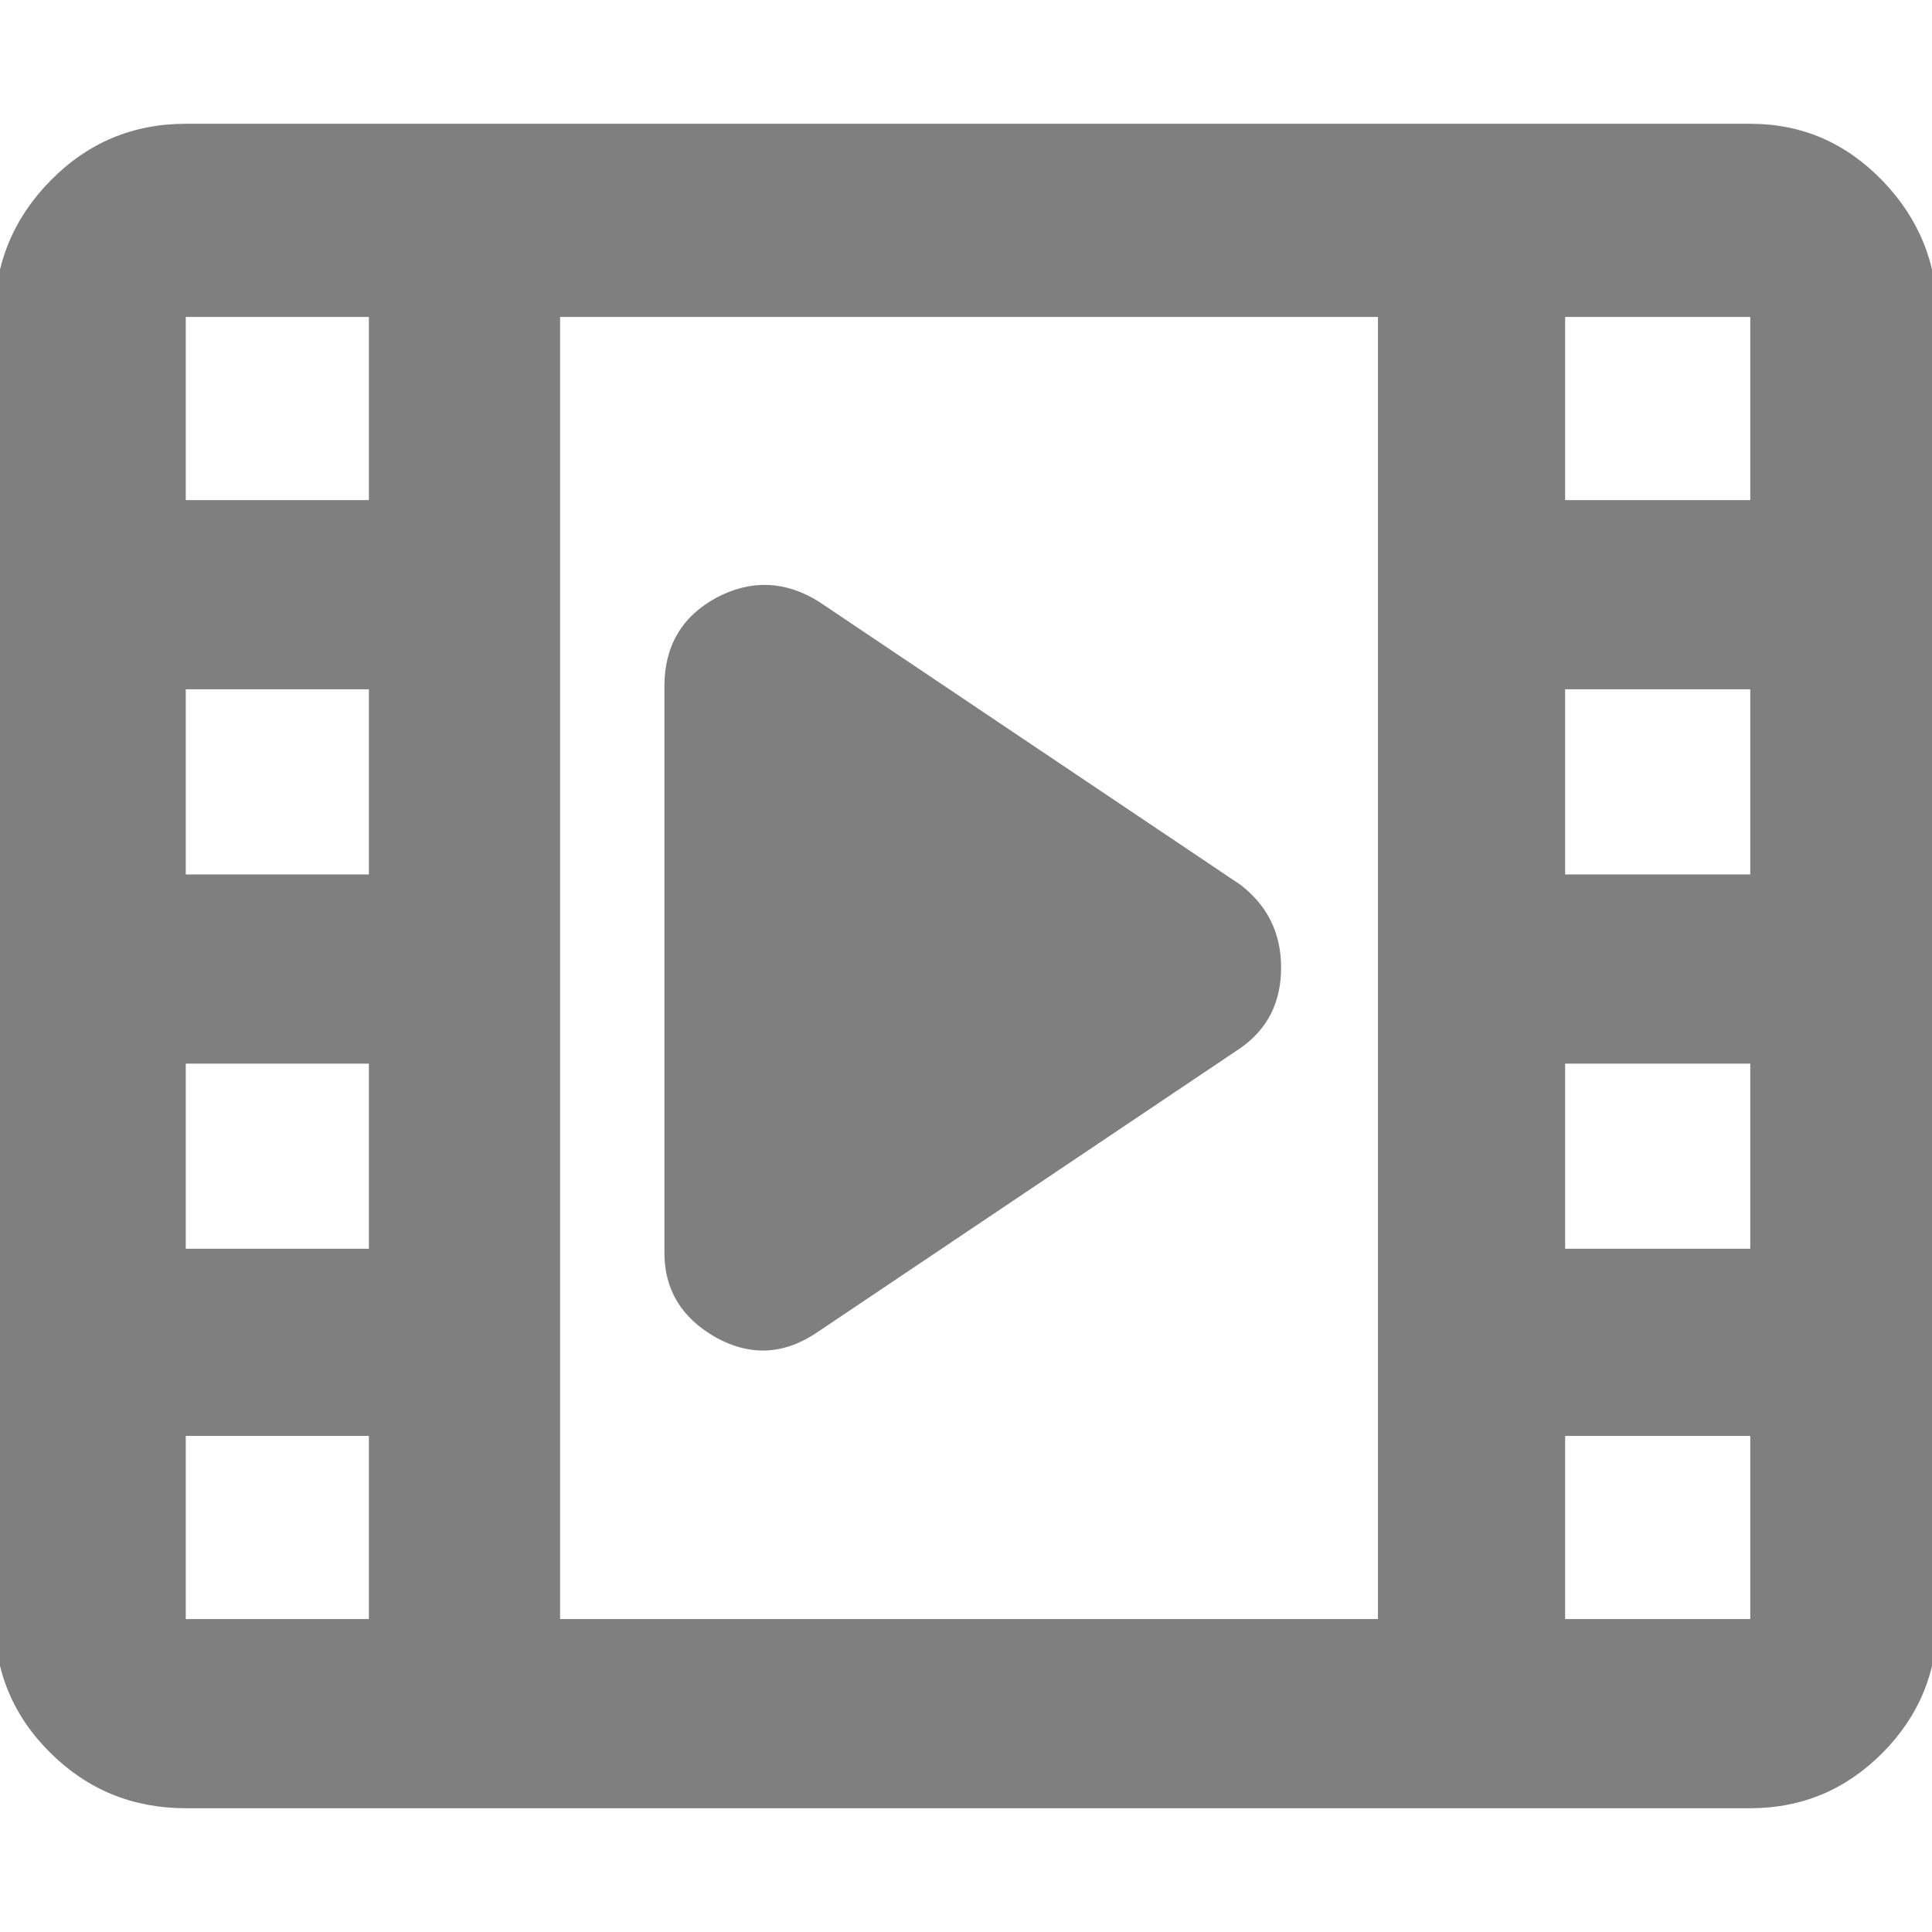<svg height="48" viewBox="0 -960 960 960" width="48" xmlns="http://www.w3.org/2000/svg"><path fill="rgb(127, 127, 127)" d="m92.299-61.5c-26.307 0-48.717-9.157-67.23-27.47-18.513-18.32-27.77-40.5-27.77-66.53v-647c0-26.31 9.257-48.88 27.77-67.73s40.923-28.27 67.23-28.27h777.401c25.56 0 47.45 9.42 65.67 28.27s27.33 41.42 27.33 67.73v647c0 26.03-9.11 48.21-27.33 66.53-18.22 18.313-40.11 27.47-65.67 27.47zm186-94h406.401v-647h-406.401zm-186 0h91v-91h-91zm685.401 0h92v-91h-92zm-685.401-184h91v-92h-91zm685.401 0h92v-92h-92zm-685.401-186h91v-92h-91zm685.401 0h92v-92h-92zm-685.401-186h91v-91h-91zm685.401 0h92v-91h-92zm-421.763 416.21c-17.196-9.72-25.796-23.76-25.796-42.22v-281.41c0-20.01 8.6-34.7 25.796-44.08 17.199-9.07 34.117-8.46 50.813 1.87l209.496 140.69c13.541 10.34 20.325 24.07 20.325 41.27 0 17.23-6.784 30.64-20.325 40.04l-209.496 140.69c-16.696 11.6-33.614 12.52-50.813 3.15z"/></svg>